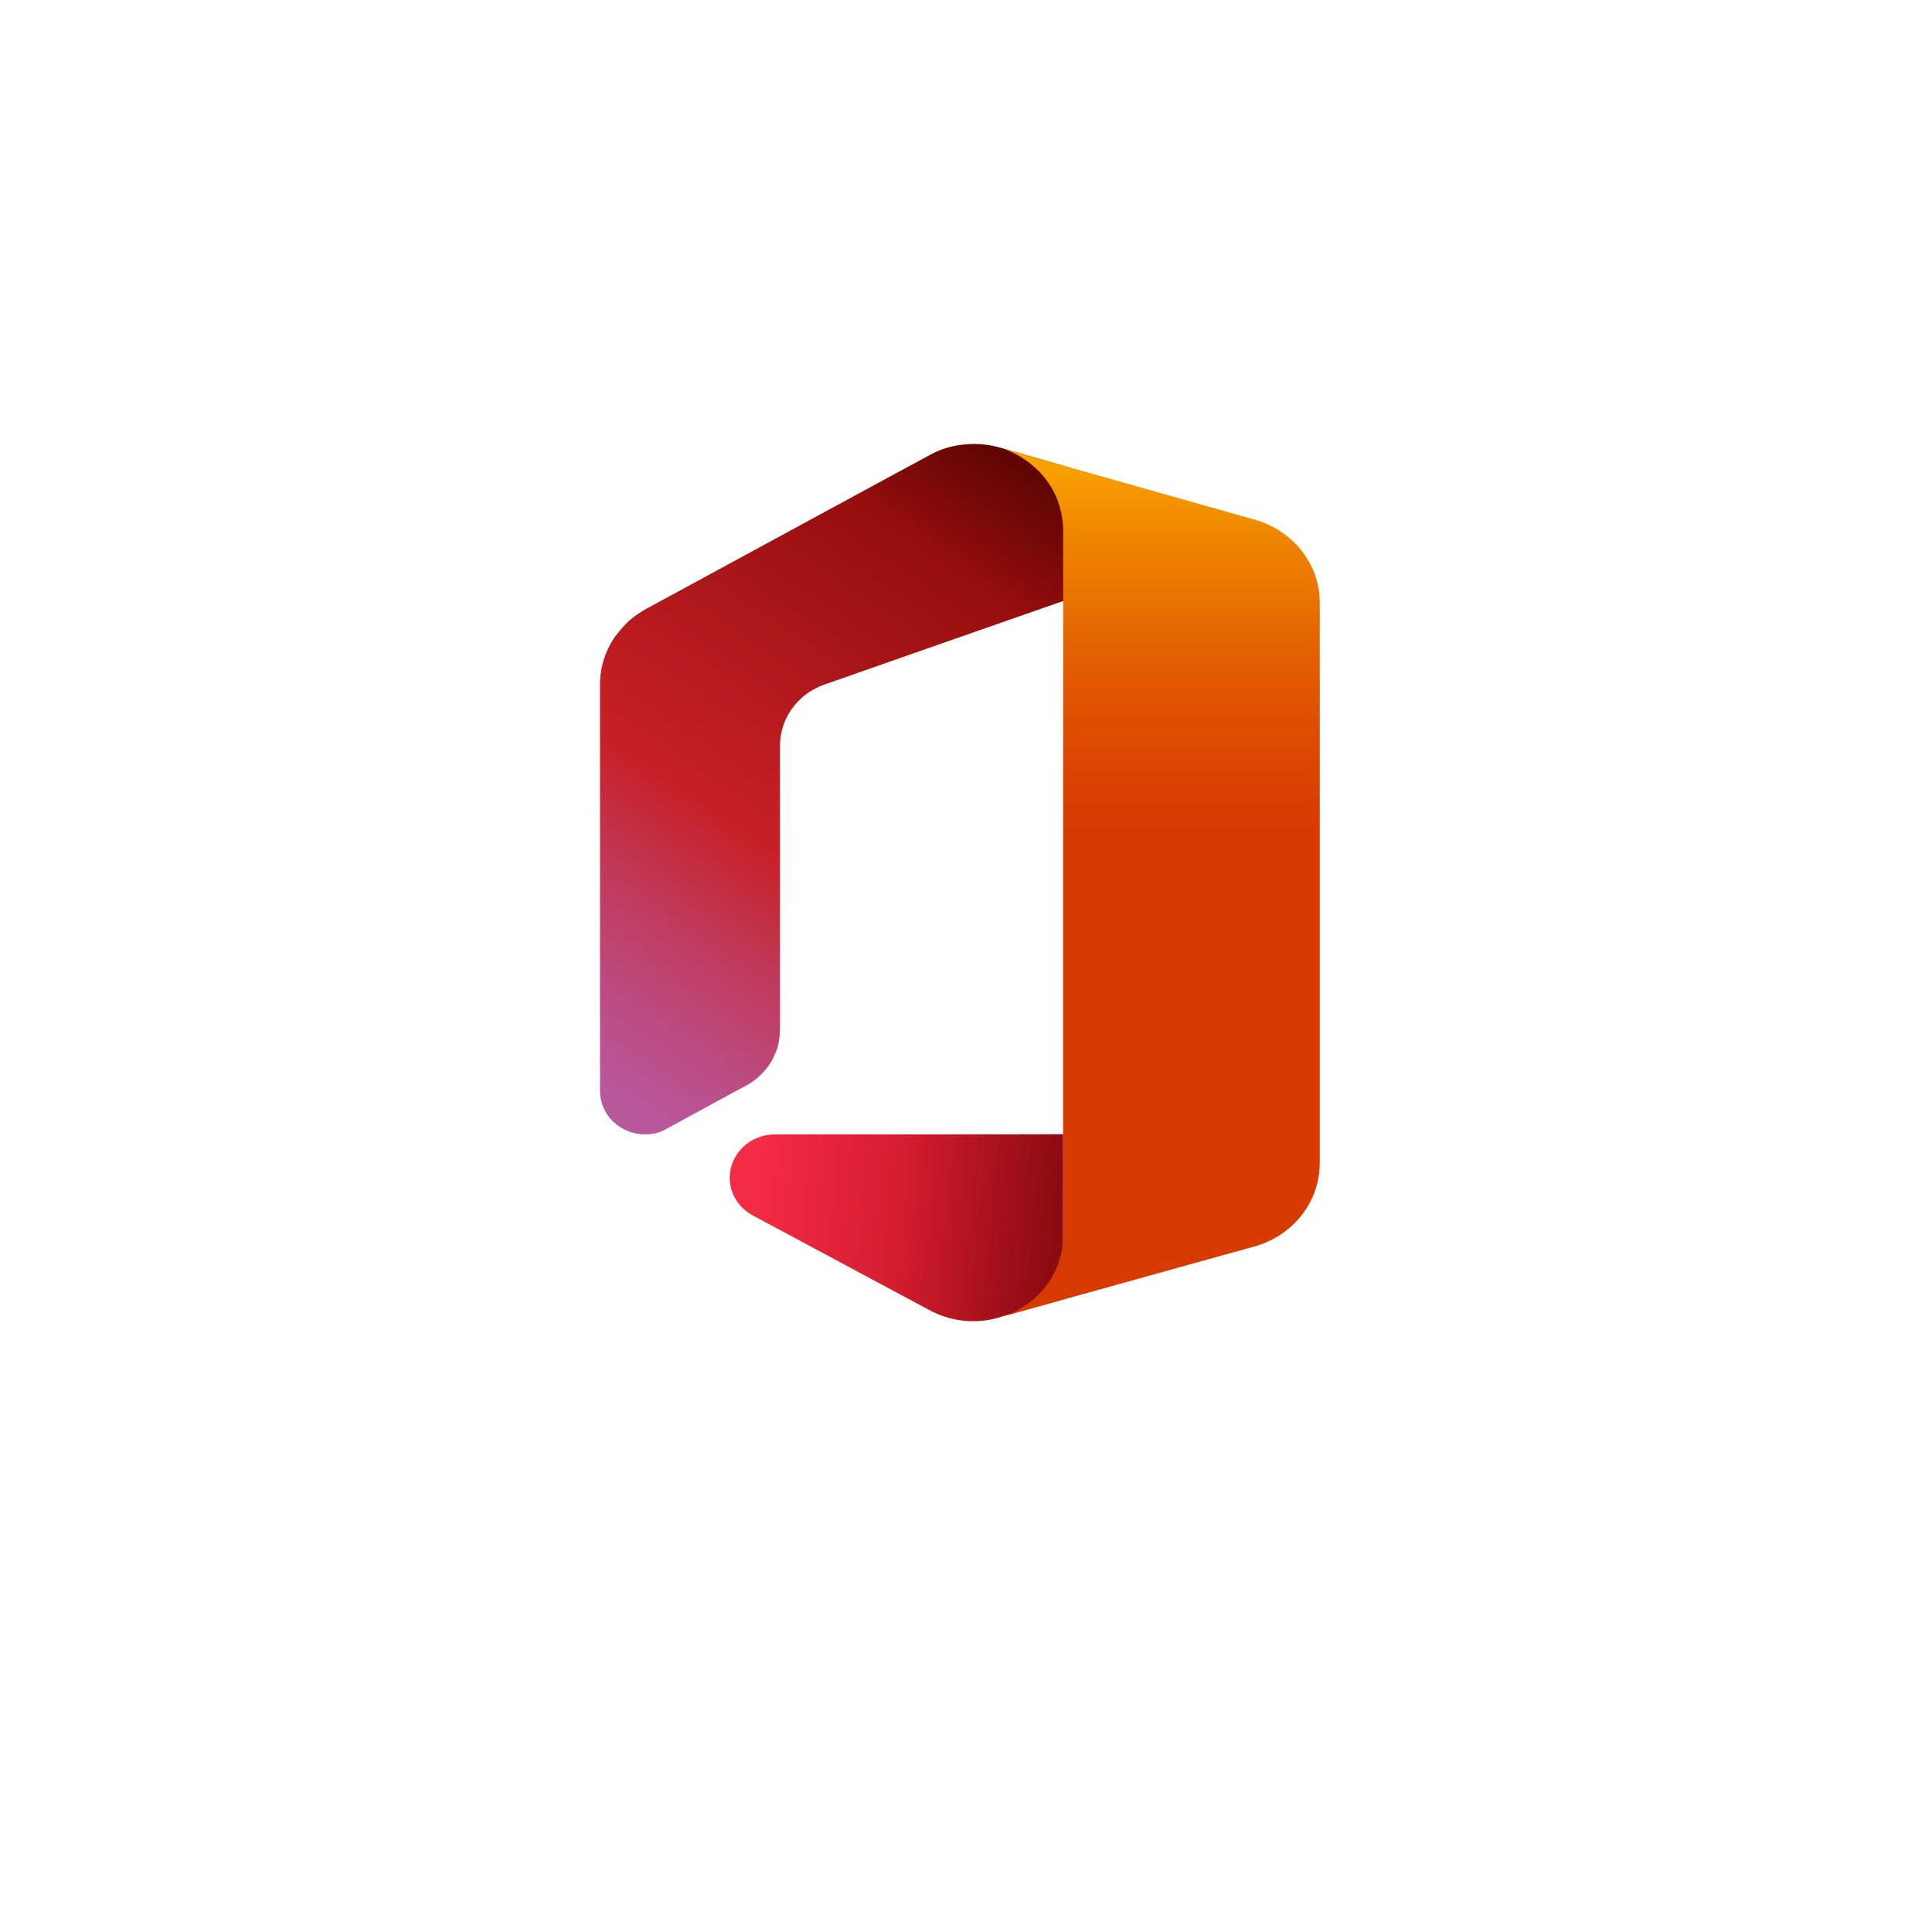 <svg width="161" height="161" viewBox="0 0 161 161" fill="none" xmlns="http://www.w3.org/2000/svg">
<g filter="url(#filter0_ddi_199_213)">
<path d="M148 73.5C148 110.779 117.779 141 80.5 141C43.221 141 13 110.779 13 73.5C13 36.221 43.221 6 80.5 6C117.779 6 148 36.221 148 73.5Z" fill="white"/>
</g>
<g clip-path="url(#clip0_199_213)">
<path d="M64.576 94.533C62.502 94.533 60.811 96.148 60.811 98.152C60.811 99.514 61.596 100.682 62.764 101.305L77.321 109.106C78.476 109.757 79.779 110.099 81.105 110.098C81.991 110.098 82.837 109.943 83.622 109.67L88.595 108.289V94.514C88.615 94.533 64.596 94.533 64.576 94.533Z" fill="url(#paint0_linear_199_213)"/>
<path d="M64.576 94.533C62.502 94.533 60.811 96.148 60.811 98.152C60.811 99.514 61.596 100.682 62.764 101.305L77.321 109.106C78.476 109.757 79.779 110.099 81.105 110.098C81.991 110.098 82.837 109.943 83.622 109.67L88.595 108.289V94.514C88.615 94.533 64.596 94.533 64.576 94.533Z" fill="url(#paint1_linear_199_213)"/>
<path d="M83.302 37.293C82.614 37.096 81.903 36.998 81.188 37.001C80 37.001 78.812 37.235 77.744 37.779C77.523 37.877 54.067 50.62 54.067 50.62C53.745 50.776 53.443 50.97 53.161 51.165C53.121 51.184 53.101 51.204 53.06 51.224C52.879 51.359 52.718 51.496 52.537 51.632C52.456 51.691 52.376 51.769 52.316 51.827C52.215 51.924 52.114 52.021 52.034 52.118C51.752 52.41 51.269 53.032 51.269 53.032C50.439 54.212 49.996 55.619 50 57.061V90.914C50 92.919 51.691 94.534 53.765 94.534C54.288 94.534 54.772 94.436 55.215 94.242L61.919 90.603C63.127 90.02 64.094 89.027 64.597 87.801C64.718 87.549 64.818 87.238 64.879 86.926C64.899 86.848 64.919 86.751 64.919 86.673C64.919 86.635 64.939 86.576 64.939 86.537C64.96 86.4 64.98 86.245 64.98 86.109C64.98 85.992 65 85.895 65 85.778V67.761V62.138C65 60.562 65.704 59.142 66.812 58.15C67.335 57.683 68.02 57.274 68.826 57.002C69.63 56.71 88.678 50.056 88.678 50.056V38.83L83.302 37.293Z" fill="url(#paint2_linear_199_213)"/>
<path d="M83.302 37.293C82.614 37.096 81.903 36.998 81.188 37.001C80 37.001 78.812 37.235 77.744 37.779C77.523 37.877 54.067 50.62 54.067 50.62C53.745 50.776 53.443 50.97 53.161 51.165C53.121 51.184 53.101 51.204 53.06 51.224C52.879 51.359 52.718 51.496 52.537 51.632C52.456 51.691 52.376 51.769 52.316 51.827C52.215 51.924 52.114 52.021 52.034 52.118C51.752 52.41 51.269 53.032 51.269 53.032C50.439 54.212 49.996 55.619 50 57.061V90.914C50 92.919 51.691 94.534 53.765 94.534C54.288 94.534 54.772 94.436 55.215 94.242L61.919 90.603C63.127 90.02 64.094 89.027 64.597 87.801C64.718 87.549 64.818 87.238 64.879 86.926C64.899 86.848 64.919 86.751 64.919 86.673C64.919 86.635 64.939 86.576 64.939 86.537C64.96 86.4 64.98 86.245 64.98 86.109C64.98 85.992 65 85.895 65 85.778V67.761V62.138C65 60.562 65.704 59.142 66.812 58.15C67.335 57.683 68.02 57.274 68.826 57.002C69.63 56.71 88.678 50.056 88.678 50.056V38.83L83.302 37.293Z" fill="url(#paint3_linear_199_213)"/>
<path d="M104.746 43.359L83.625 37.387C86.685 38.535 88.597 41.123 88.597 44.275C88.597 44.275 88.578 101.535 88.597 102.916C88.618 106.029 86.564 108.694 83.625 109.687C84.269 109.511 104.746 103.811 104.746 103.811C107.785 102.877 109.98 100.153 109.98 96.904V50.265C110 47.037 107.785 44.293 104.746 43.359Z" fill="url(#paint4_linear_199_213)"/>
</g>
<defs>
<filter id="filter0_ddi_199_213" x="0" y="0" width="161" height="161" filterUnits="userSpaceOnUse" color-interpolation-filters="sRGB">
<feFlood flood-opacity="0" result="BackgroundImageFix"/>
<feColorMatrix in="SourceAlpha" type="matrix" values="0 0 0 0 0 0 0 0 0 0 0 0 0 0 0 0 0 0 127 0" result="hardAlpha"/>
<feOffset dy="7"/>
<feGaussianBlur stdDeviation="6.5"/>
<feComposite in2="hardAlpha" operator="out"/>
<feColorMatrix type="matrix" values="0 0 0 0 0 0 0 0 0 0 0 0 0 0 0 0 0 0 0.3 0"/>
<feBlend mode="normal" in2="BackgroundImageFix" result="effect1_dropShadow_199_213"/>
<feColorMatrix in="SourceAlpha" type="matrix" values="0 0 0 0 0 0 0 0 0 0 0 0 0 0 0 0 0 0 127 0" result="hardAlpha"/>
<feOffset dy="4"/>
<feGaussianBlur stdDeviation="2"/>
<feComposite in2="hardAlpha" operator="out"/>
<feColorMatrix type="matrix" values="0 0 0 0 0 0 0 0 0 0 0 0 0 0 0 0 0 0 0.25 0"/>
<feBlend mode="normal" in2="effect1_dropShadow_199_213" result="effect2_dropShadow_199_213"/>
<feBlend mode="normal" in="SourceGraphic" in2="effect2_dropShadow_199_213" result="shape"/>
<feColorMatrix in="SourceAlpha" type="matrix" values="0 0 0 0 0 0 0 0 0 0 0 0 0 0 0 0 0 0 127 0" result="hardAlpha"/>
<feOffset dy="-3"/>
<feComposite in2="hardAlpha" operator="arithmetic" k2="-1" k3="1"/>
<feColorMatrix type="matrix" values="0 0 0 0 0 0 0 0 0 0 0 0 0 0 0 0 0 0 0.2 0"/>
<feBlend mode="normal" in2="shape" result="effect3_innerShadow_199_213"/>
</filter>
<linearGradient id="paint0_linear_199_213" x1="62.9" y1="100.474" x2="115.233" y2="105.212" gradientUnits="userSpaceOnUse">
<stop stop-color="#F32B44"/>
<stop offset="0.6" stop-color="#A4070A"/>
</linearGradient>
<linearGradient id="paint1_linear_199_213" x1="98.362" y1="103.472" x2="75.13" y2="101.369" gradientUnits="userSpaceOnUse">
<stop stop-opacity="0.4"/>
<stop offset="1" stop-opacity="0"/>
</linearGradient>
<linearGradient id="paint2_linear_199_213" x1="84.065" y1="34.479" x2="45.507" y2="91.464" gradientUnits="userSpaceOnUse">
<stop stop-color="#800600"/>
<stop offset="0.6" stop-color="#C72127"/>
<stop offset="0.728" stop-color="#C13959"/>
<stop offset="0.847" stop-color="#BC4B81"/>
<stop offset="0.942" stop-color="#B95799"/>
<stop offset="1" stop-color="#B85BA2"/>
</linearGradient>
<linearGradient id="paint3_linear_199_213" x1="84.891" y1="33.339" x2="76.725" y2="45.407" gradientUnits="userSpaceOnUse">
<stop stop-opacity="0.4"/>
<stop offset="1" stop-opacity="0"/>
</linearGradient>
<linearGradient id="paint4_linear_199_213" x1="96.818" y1="33.28" x2="96.818" y2="104.602" gradientUnits="userSpaceOnUse">
<stop stop-color="#FFB900"/>
<stop offset="0.166" stop-color="#EF8400"/>
<stop offset="0.313" stop-color="#E25C01"/>
<stop offset="0.429" stop-color="#DB4401"/>
<stop offset="0.5" stop-color="#D83B01"/>
</linearGradient>
<clipPath id="clip0_199_213">
<rect width="60" height="73.099" fill="white" transform="translate(50 37)"/>
</clipPath>
</defs>
</svg>
